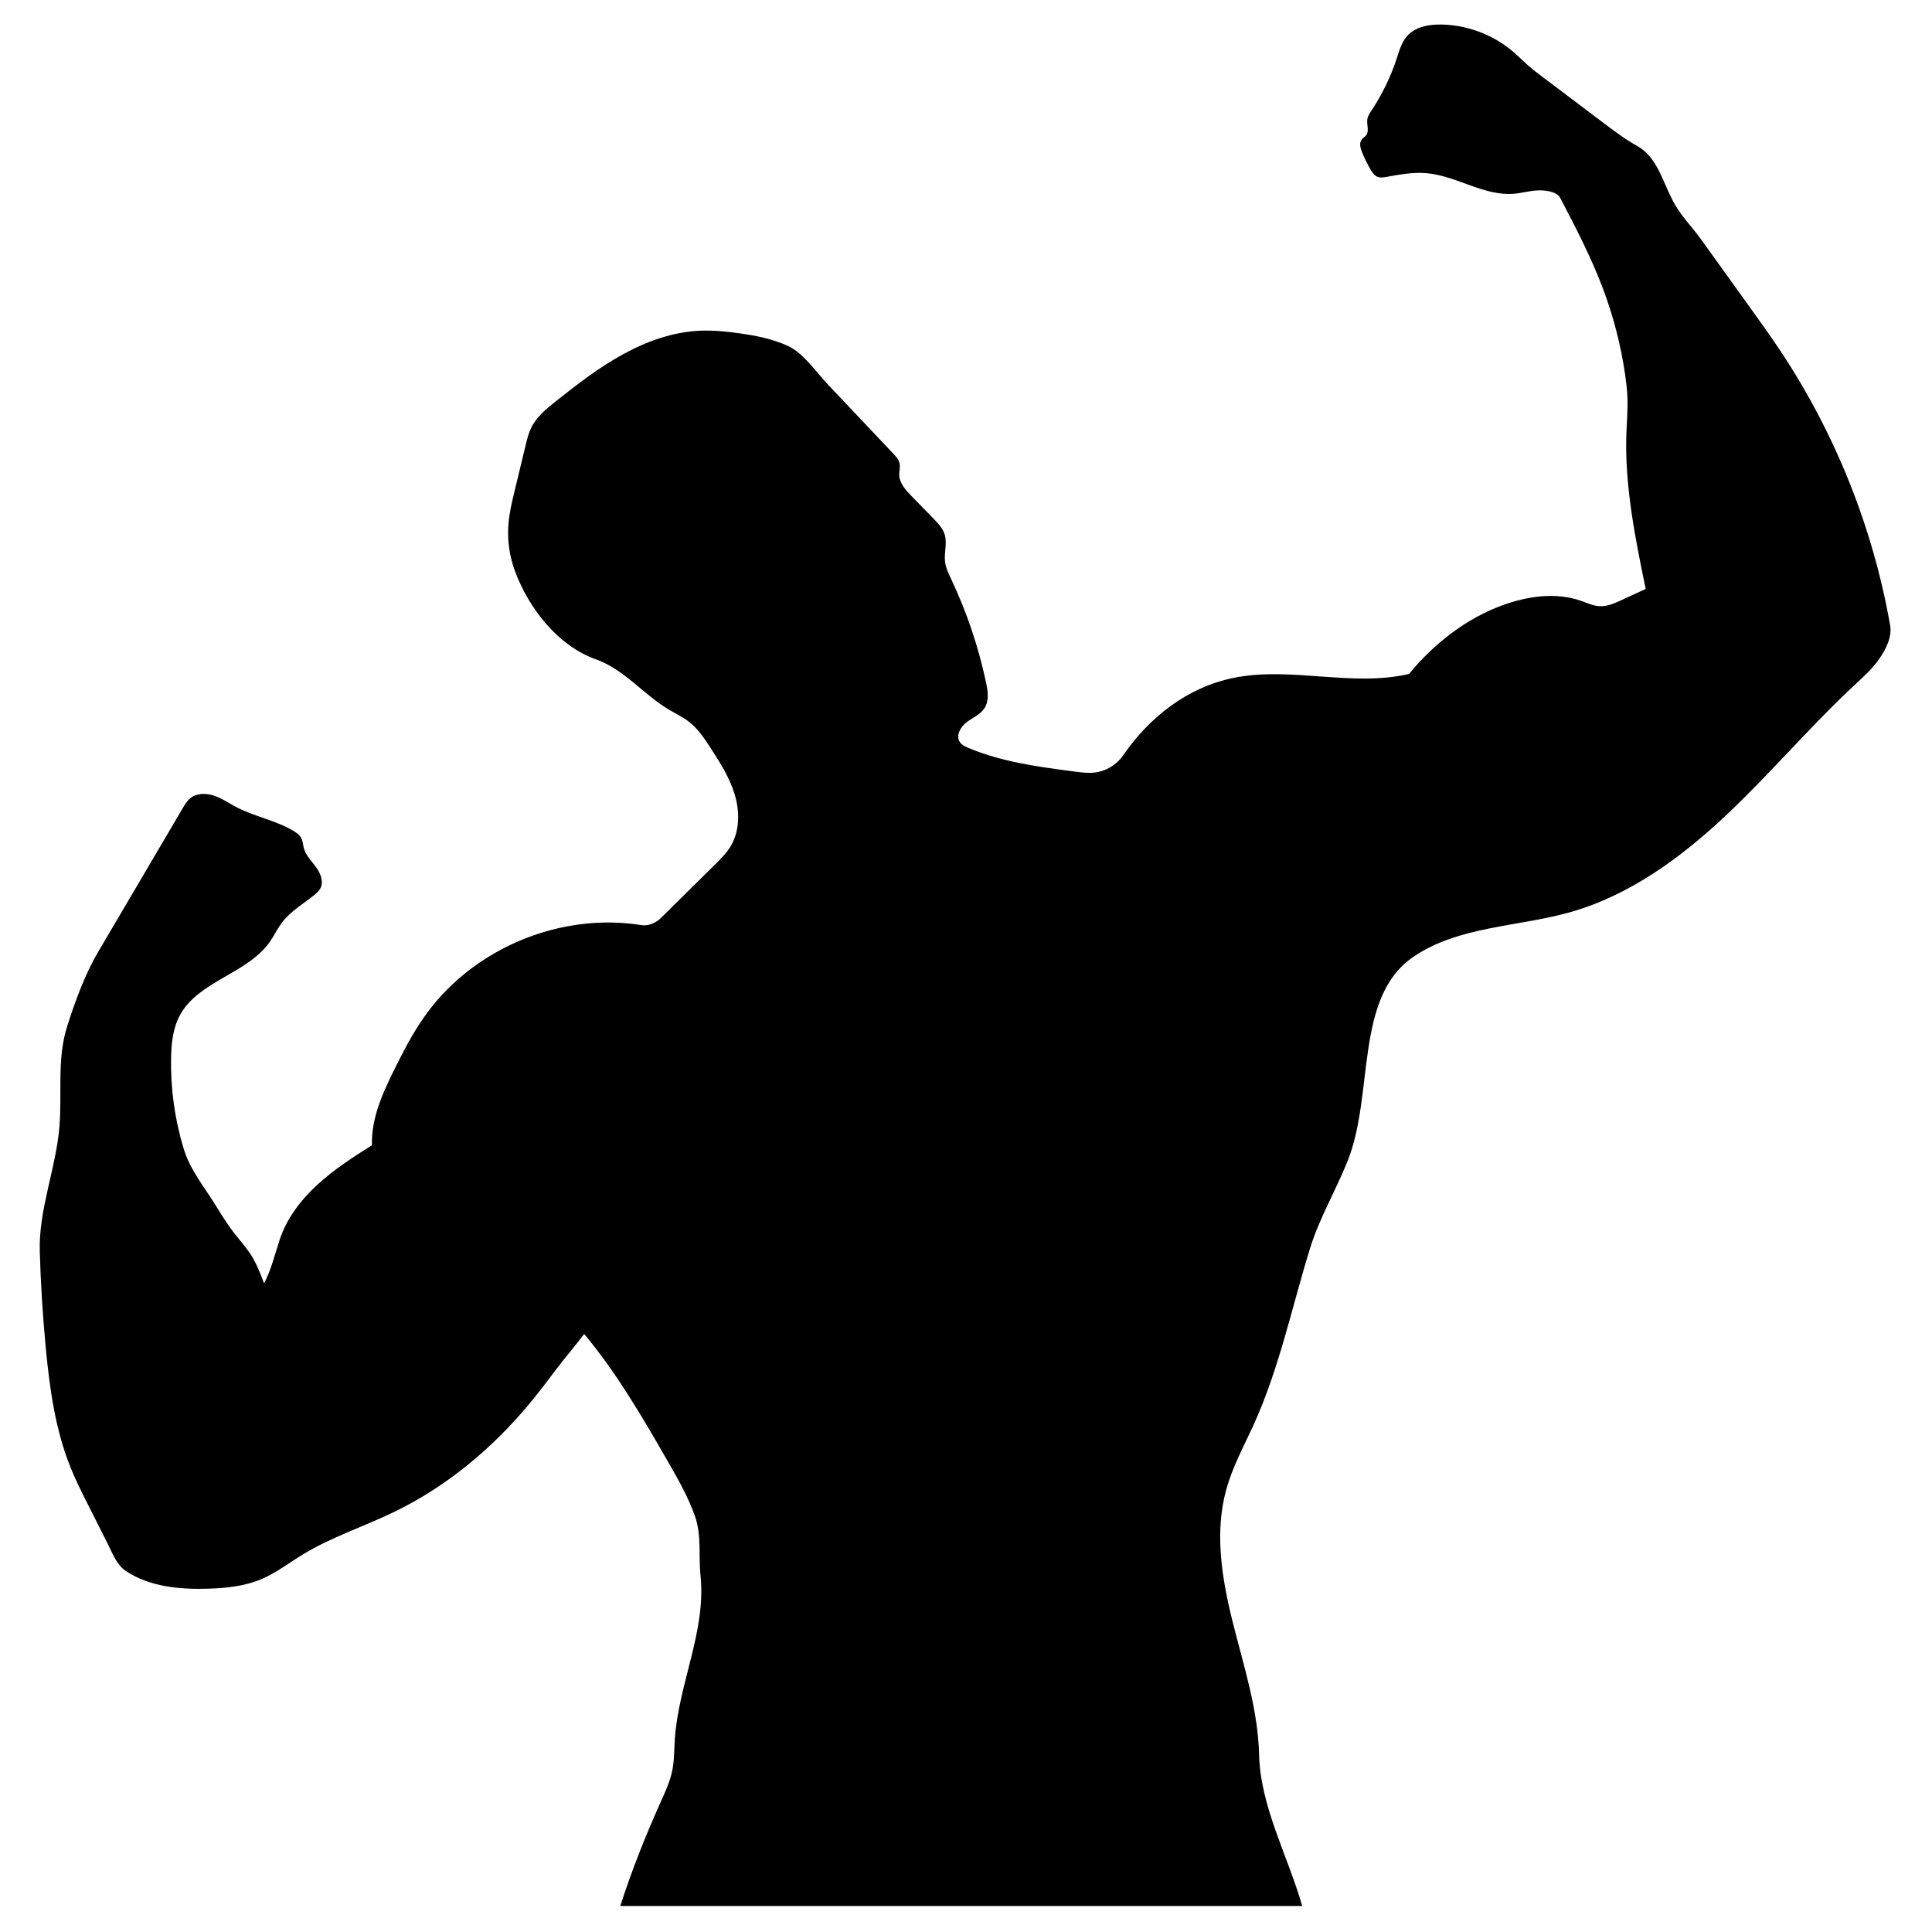 <svg xmlns="http://www.w3.org/2000/svg" xmlns:xlink="http://www.w3.org/1999/xlink" width="500" zoomAndPan="magnify" viewBox="0 0 375 375" height="500" preserveAspectRatio="xMidYMid meet" version="1.0"><defs><clipPath id="id1"><path d="M 7.418 4.762 L 367 4.762 L 367 370 L 7.418 370 Z M 7.418 4.762 " clip-rule="nonzero"/></clipPath></defs><g clip-path="url(#id1)"><path fill="#000000" d="M 160.684 74.617 C 164.91 79.086 169.133 83.555 173.359 88.023 C 173.898 88.598 174.461 89.211 174.613 89.98 C 174.754 90.688 174.527 91.414 174.539 92.133 C 174.562 93.762 175.773 95.102 176.91 96.27 C 178.332 97.73 179.754 99.188 181.176 100.648 C 182.078 101.578 183.016 102.559 183.379 103.801 C 183.871 105.48 183.223 107.289 183.434 109.027 C 183.578 110.234 184.125 111.348 184.645 112.445 C 187.656 118.832 189.93 125.57 191.391 132.48 C 191.742 134.125 192.016 135.961 191.129 137.391 C 190.336 138.672 188.832 139.277 187.629 140.184 C 186.426 141.09 185.469 142.805 186.316 144.047 C 186.691 144.602 187.336 144.906 187.957 145.164 C 194.508 147.918 201.652 148.859 208.699 149.773 C 209.949 149.934 211.211 150.098 212.461 149.953 C 214.66 149.703 216.727 148.461 217.98 146.641 C 223.141 139.148 230.496 133.402 239.41 131.582 C 250.59 129.297 262.391 133.402 273.5 130.809 C 278.188 125.043 284.609 120.027 291.594 117.492 C 296.48 115.719 301.949 114.898 306.855 116.613 C 308.047 117.031 309.219 117.598 310.484 117.66 C 311.984 117.738 313.414 117.094 314.781 116.461 C 316.328 115.746 317.879 115.031 319.43 114.312 C 317.43 104.703 315.344 94.25 315.672 84.438 C 315.754 81.949 315.984 79.457 315.875 76.969 C 315.816 75.594 315.656 74.227 315.461 72.867 C 314.629 67.086 313.164 61.398 311.102 55.934 C 308.824 49.898 305.836 44.16 302.848 38.441 C 302.156 37.117 299.832 36.883 298.34 36.965 C 296.844 37.047 295.391 37.473 293.898 37.605 C 288.055 38.117 282.719 34.113 276.871 33.613 C 274.262 33.391 271.652 33.879 269.078 34.34 C 268.512 34.441 267.91 34.539 267.375 34.328 C 266.781 34.09 266.395 33.52 266.066 32.973 C 265.406 31.859 264.832 30.695 264.352 29.492 C 264.043 28.719 263.793 27.773 264.293 27.105 C 264.539 26.777 264.926 26.582 265.168 26.258 C 265.816 25.406 265.23 24.18 265.402 23.125 C 265.508 22.492 265.883 21.938 266.238 21.402 C 268.305 18.273 269.953 14.867 271.121 11.305 C 271.609 9.805 272.047 8.227 273.082 7.035 C 274.688 5.195 277.359 4.715 279.801 4.762 C 284.855 4.855 289.855 6.754 293.695 10.035 C 294.73 10.918 295.676 11.895 296.703 12.789 C 297.582 13.555 298.516 14.262 299.449 14.965 C 301.664 16.637 303.883 18.309 306.098 19.98 C 307.781 21.254 309.469 22.523 311.152 23.797 C 313.289 25.41 315.434 27.027 317.773 28.332 C 321.922 30.652 322.758 35.699 325.16 39.797 C 326.625 42.297 328.418 44.02 330.109 46.371 C 333.25 50.738 336.391 55.105 339.527 59.473 C 341.613 62.367 343.695 65.266 345.668 68.242 C 356.27 84.238 363.535 102.434 366.867 121.332 C 367.27 123.625 366.121 125.863 364.824 127.793 C 363.516 129.734 361.746 131.309 360.035 132.902 C 351.312 141.016 343.617 150.176 334.938 158.332 C 326.258 166.488 316.34 173.754 304.883 177.023 C 294.641 179.941 283.164 179.715 274.355 185.707 C 262.805 193.57 266.77 212.379 261.574 225.348 C 259.281 231.07 256.09 236.441 254.27 242.332 C 250.703 253.871 248.254 265.844 243.207 276.816 C 241.352 280.852 239.215 284.801 238.027 289.082 C 235.691 297.488 237.168 306.465 239.289 314.926 C 241.41 323.391 244.172 331.812 244.387 340.535 C 244.633 350.68 249.969 360.199 252.762 369.953 L 120.391 369.953 C 122.68 362.914 125.184 356.574 128.219 349.816 C 129.109 347.828 130.039 345.832 130.48 343.699 C 130.891 341.691 130.852 339.625 130.984 337.578 C 131.684 326.867 137.082 316.582 135.973 305.906 C 135.562 301.965 136.207 298.066 134.906 294.328 C 133.602 290.59 131.625 287.129 129.648 283.695 C 124.723 275.121 119.723 266.523 113.391 258.926 C 111.707 261.164 109.742 263.422 108.059 265.656 C 106.363 267.906 104.668 270.16 102.871 272.328 C 95.633 281.082 86.711 288.527 76.488 293.473 C 70.598 296.324 64.297 298.348 58.715 301.758 C 56.059 303.379 53.574 305.316 50.707 306.523 C 47.469 307.887 43.902 308.258 40.391 308.363 C 34.871 308.535 29.059 308 24.461 304.949 C 22.648 303.75 21.871 301.57 20.895 299.629 C 19.617 297.094 18.34 294.555 17.062 292.02 C 15.871 289.648 14.68 287.277 13.688 284.82 C 10.762 277.551 9.66 269.691 8.91 261.895 C 8.301 255.57 7.902 249.223 7.719 242.871 C 7.484 234.816 10.895 226.668 11.539 218.637 C 12.059 212.172 11.051 205.492 13.008 199.309 C 14.562 194.402 16.457 189.172 19.07 184.734 C 24.547 175.426 30.023 166.121 35.5 156.812 C 35.891 156.148 36.293 155.469 36.887 154.973 C 38.133 153.93 39.977 153.922 41.52 154.434 C 43.062 154.945 44.414 155.895 45.852 156.648 C 49.434 158.531 53.582 159.219 57.035 161.324 C 57.586 161.664 58.137 162.055 58.449 162.625 C 58.781 163.23 58.793 163.953 58.977 164.621 C 59.363 166.051 60.488 167.133 61.359 168.328 C 62.227 169.523 62.871 171.145 62.176 172.449 C 61.891 172.984 61.418 173.387 60.945 173.766 C 58.789 175.473 56.352 176.914 54.703 179.113 C 53.828 180.277 53.207 181.621 52.367 182.816 C 48 189.035 38.516 190.383 34.91 197.074 C 33.543 199.613 33.25 202.59 33.203 205.477 C 33.105 211.371 33.93 217.277 35.637 222.918 C 36.926 227.18 39.723 230.441 42.039 234.242 C 43.156 236.07 44.305 237.883 45.621 239.566 C 46.641 240.863 47.758 242.09 48.656 243.473 C 49.781 245.211 50.531 247.164 51.254 249.109 C 52.617 246.5 53.348 243.512 54.258 240.711 C 55.613 236.547 58.352 232.941 61.574 229.977 C 64.793 227.012 68.496 224.629 72.195 222.285 C 72.02 216.488 74.801 211.059 77.398 205.875 C 79.02 202.637 80.793 199.461 82.945 196.547 C 92.297 183.875 108.988 177.062 124.539 179.574 C 125.809 179.777 127.309 179.141 128.227 178.234 C 131.723 174.781 135.223 171.328 138.719 167.875 C 139.863 166.746 141.023 165.598 141.844 164.215 C 143.586 161.277 143.598 157.566 142.629 154.289 C 141.664 151.016 139.812 148.082 137.949 145.219 C 136.723 143.328 135.445 141.406 133.652 140.035 C 132.477 139.133 131.117 138.5 129.84 137.742 C 124.898 134.797 121.113 129.91 115.688 127.984 C 108.32 125.375 102.656 118.148 99.945 110.816 C 98.863 107.898 98.434 104.738 98.695 101.637 C 98.875 99.48 99.387 97.363 99.895 95.258 C 100.605 92.297 101.32 89.336 102.035 86.379 C 102.305 85.246 102.582 84.105 103.09 83.059 C 104.137 80.906 106.062 79.336 107.938 77.848 C 112.059 74.582 116.238 71.344 120.844 68.809 C 125.453 66.27 130.535 64.441 135.789 64.195 C 138.359 64.074 140.938 64.332 143.488 64.691 C 146.742 65.148 150.008 65.781 152.984 67.172 C 155.957 68.562 158.43 72.23 160.684 74.617 Z M 160.684 74.617 " fill-opacity="1" fill-rule="nonzero"/></g></svg>